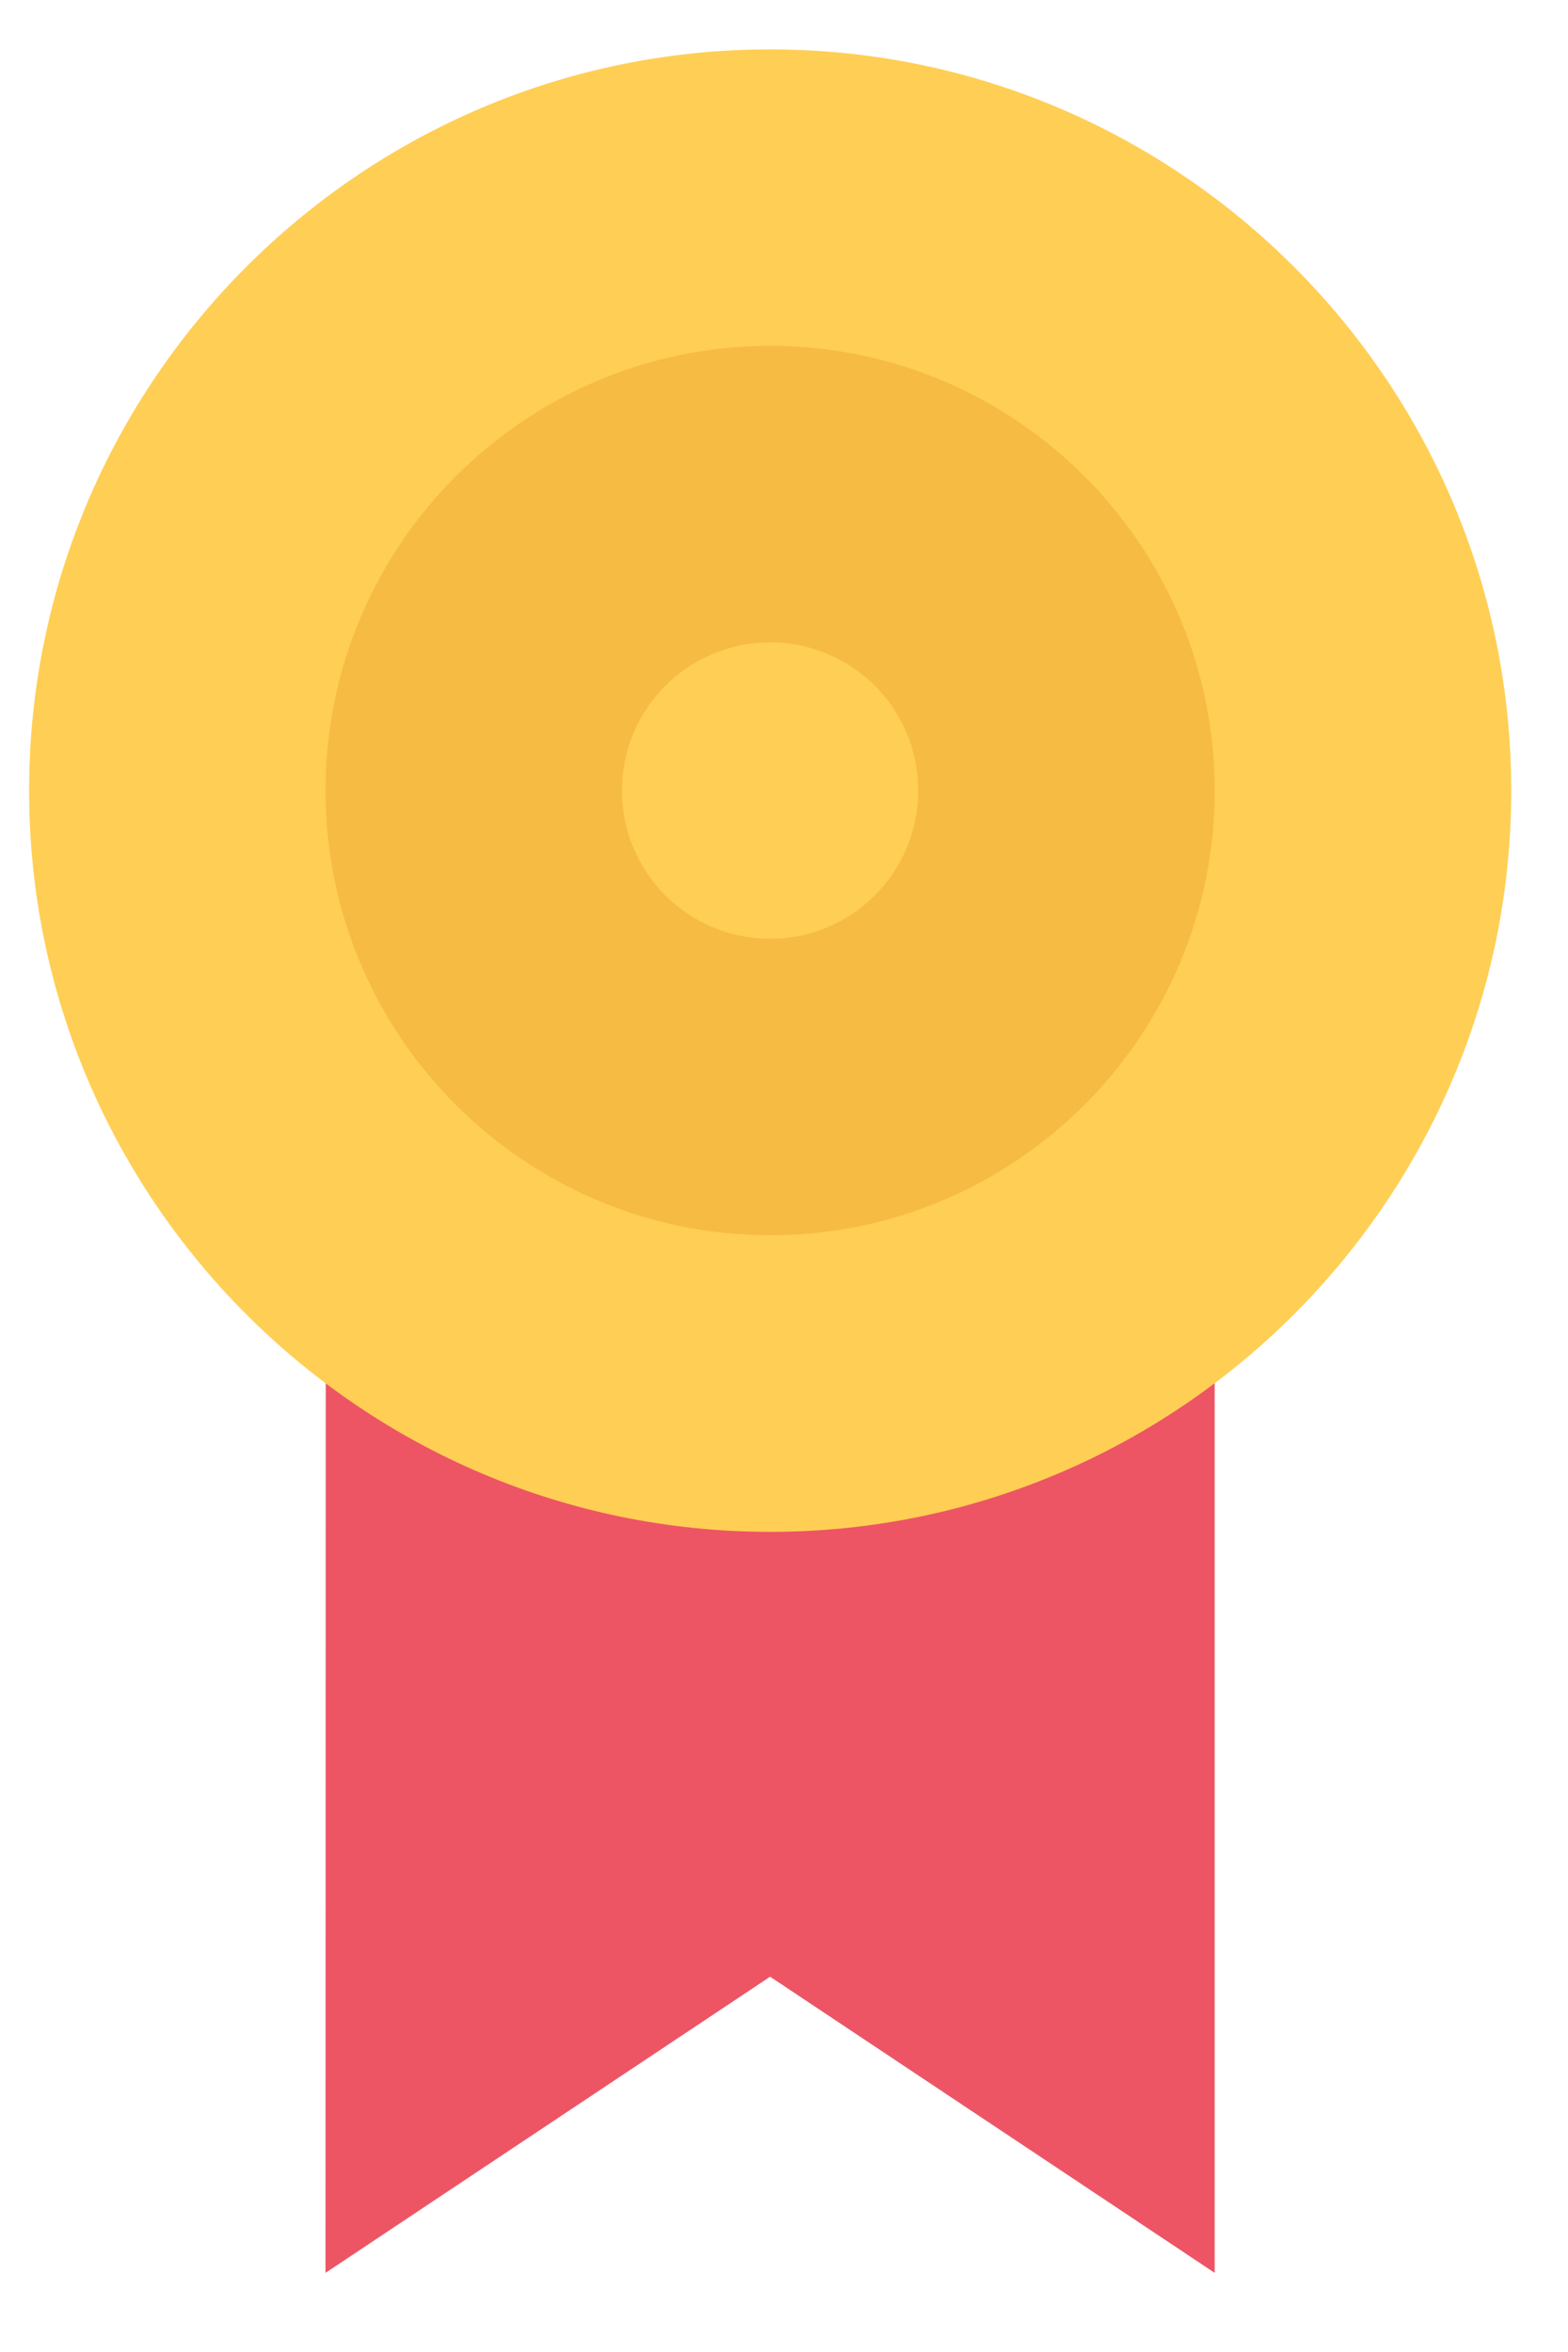 <svg xmlns="http://www.w3.org/2000/svg" version="1.1" viewBox="0 0 112.86 169.26"><polygon fill="#ed5564" points="87.429 163.55 87.429 85.111 23.453 85.134 23.43 163.55 55.429 142.24"/><path fill="#f6bb42" d="m98.085 56.892c0 23.562-19.094 42.656-42.656 42.656s-42.663-19.094-42.663-42.656 19.102-42.663 42.663-42.663c23.562 0 42.656 19.1 42.656 42.663z"/><g fill="#ffce54" transform="translate(-200.57 -183.11)"><path d="m256 293.34c-29.405 0-53.335-23.937-53.335-53.343s23.93-53.334 53.335-53.334c29.406 0 53.344 23.928 53.344 53.334s-23.938 53.343-53.344 53.343zm0-85.342c-17.647 0-31.999 14.351-31.999 31.999s14.352 32 31.999 32c17.656 0 32-14.352 32-32s-14.344-31.999-32-31.999z"/><circle cx="256" cy="240" r="10.664"/></g></svg>